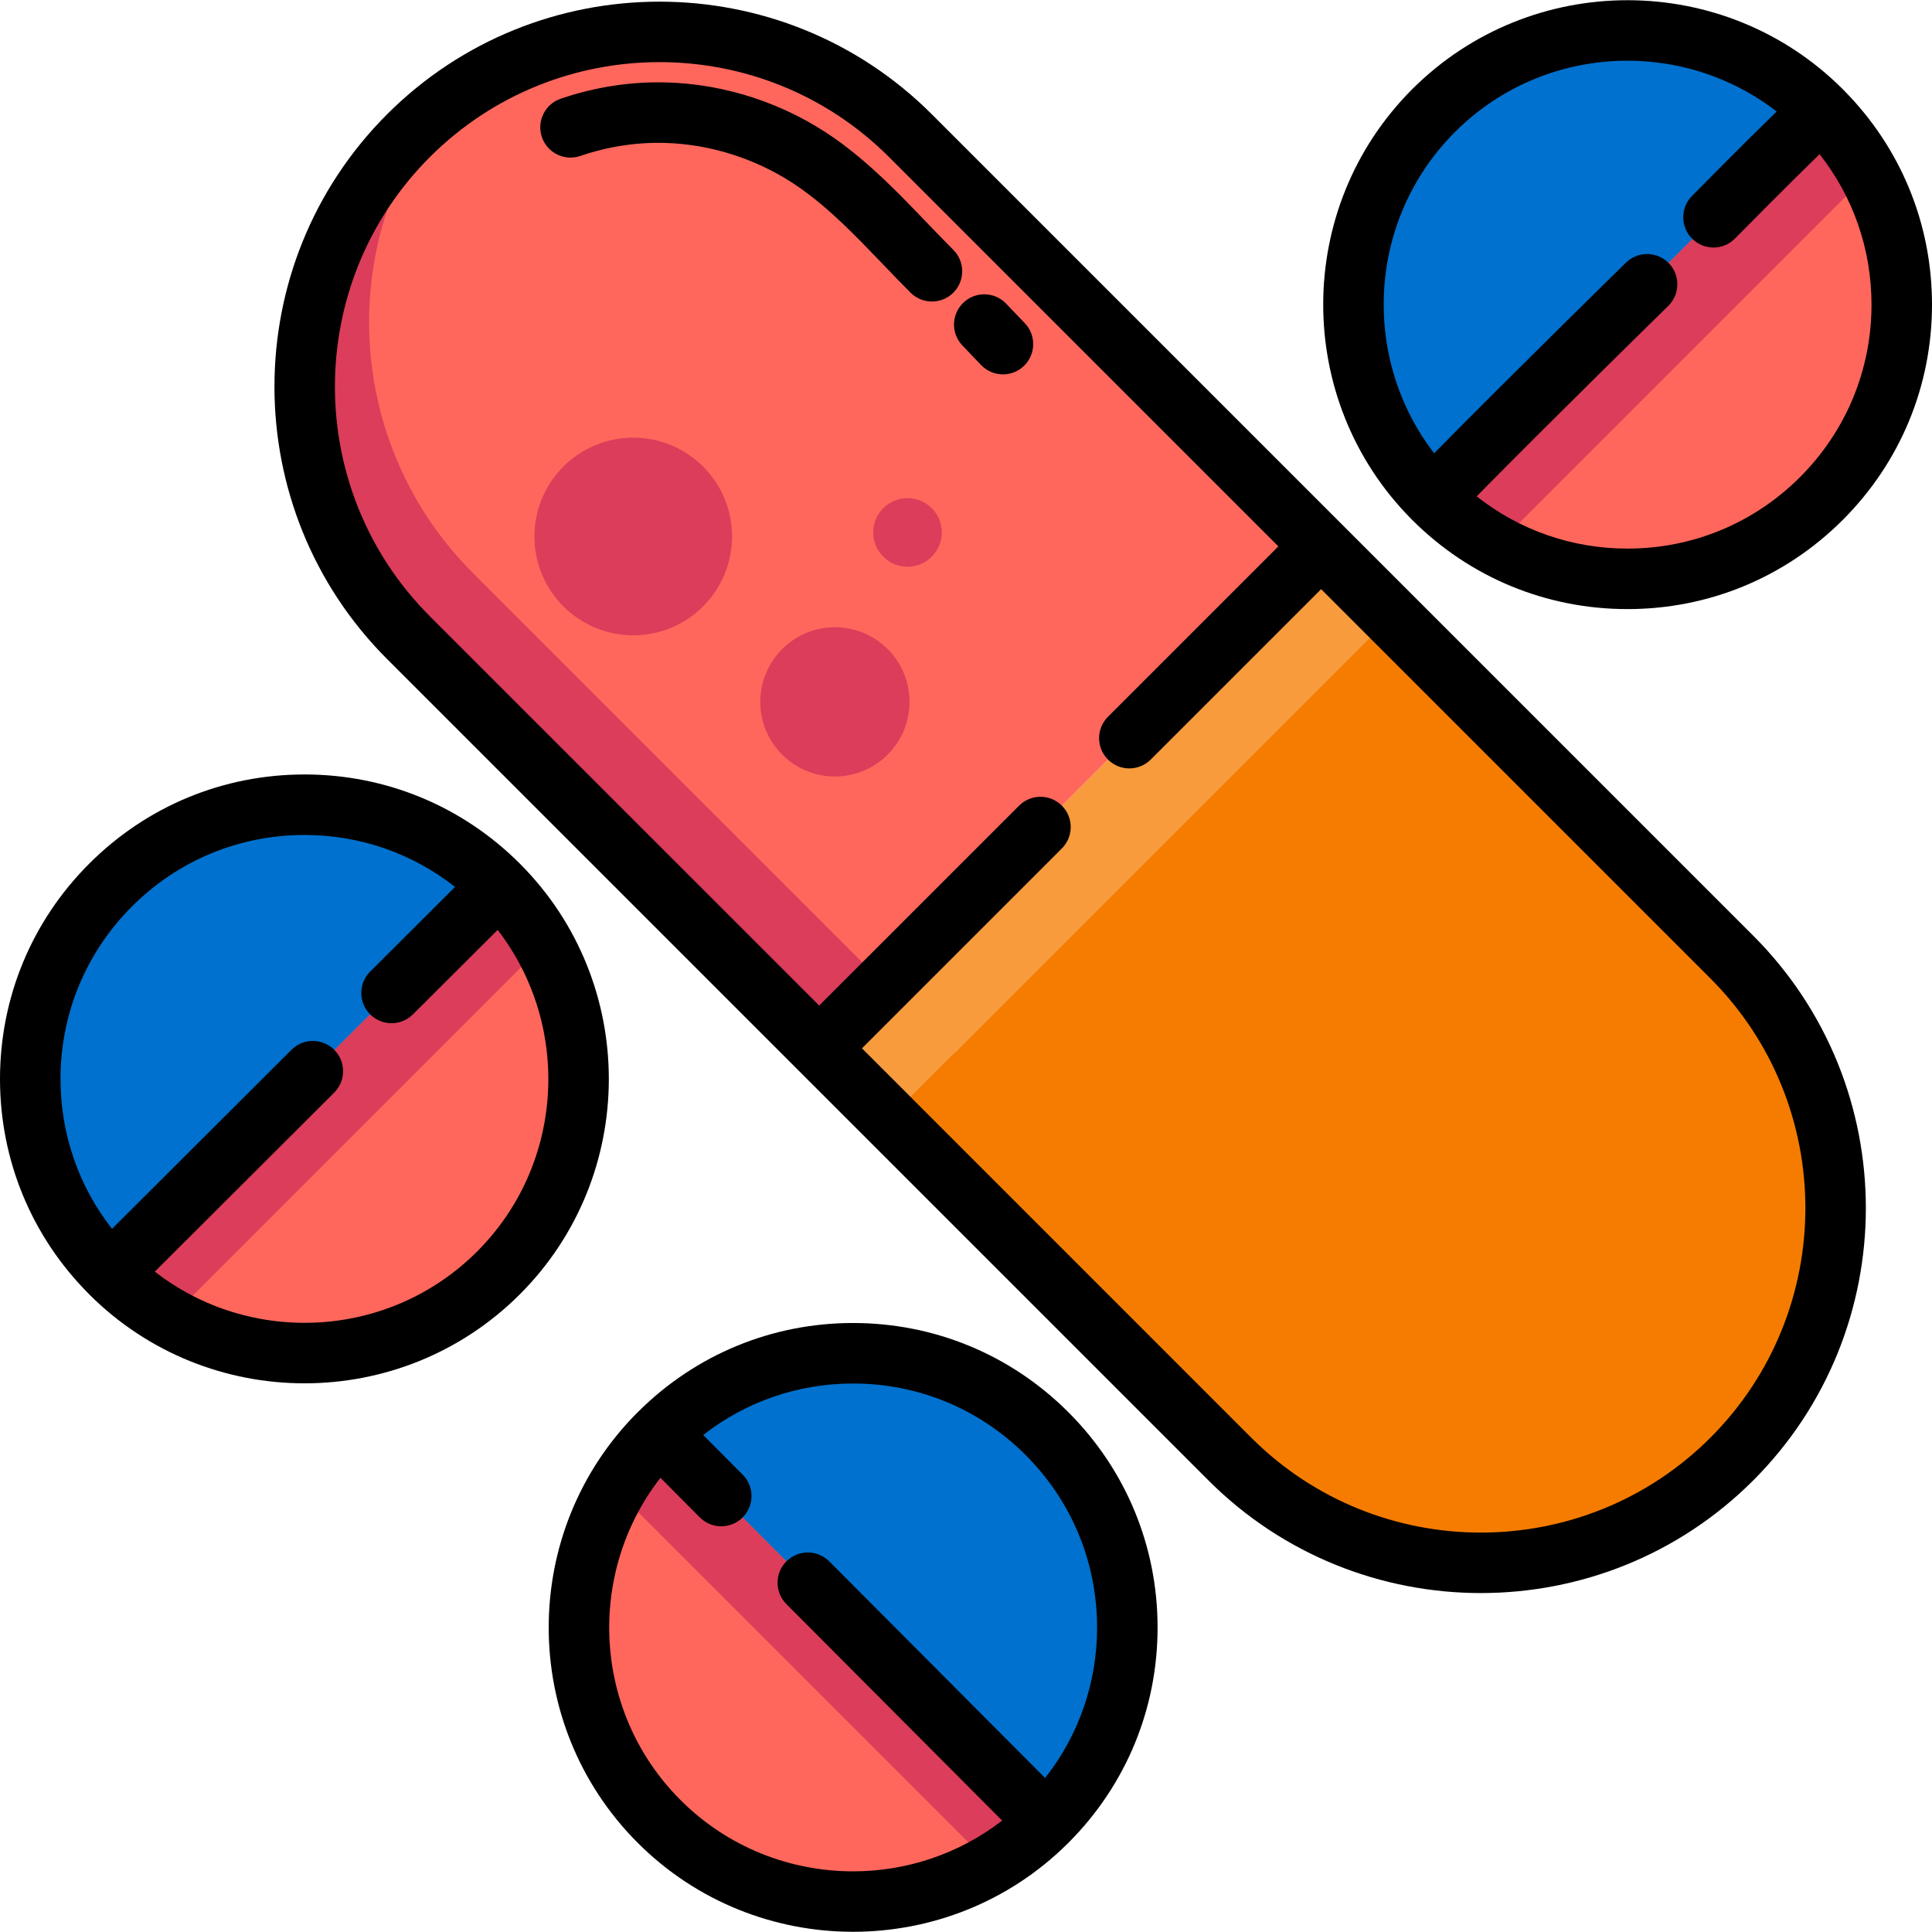 <svg width="800" height="800" viewBox="0 0 800 800" fill="none" xmlns="http://www.w3.org/2000/svg">
<g clip-path="url(#clip0_280_32)">
<path d="M754.204 45.815C754.204 45.798 754.187 45.798 754.187 45.783C709.828 1.458 637.945 1.473 593.603 45.815C549.344 90.075 549.261 161.773 593.336 206.15C593.418 206.233 593.503 206.334 593.603 206.417C637.945 250.776 709.862 250.776 754.204 206.417C798.564 162.073 798.564 90.158 754.204 45.815Z" fill="#FF675C"/>
<path d="M754.187 45.781L593.336 206.15C549.261 161.774 549.344 90.075 593.603 45.816C637.945 1.474 709.828 1.456 754.187 45.781Z" fill="#0071CE"/>
<path d="M754.205 45.816C754.205 45.798 754.188 45.798 754.188 45.783L593.336 206.15C593.419 206.233 593.503 206.334 593.603 206.417C601.534 214.35 610.356 220.839 619.736 225.934L773.722 71.948C768.627 62.569 762.138 53.747 754.205 45.816Z" fill="#DB3D5A"/>
<path d="M433.536 593.624C389.194 549.264 317.277 549.264 272.935 593.624C272.917 593.624 272.917 593.641 272.902 593.641C228.577 638 228.592 709.883 272.935 754.225C317.194 798.484 388.892 798.567 433.269 754.492C433.352 754.409 433.453 754.325 433.536 754.225C477.896 709.883 477.896 637.966 433.536 593.624Z" fill="#FF675C"/>
<path d="M433.536 593.624C477.895 637.966 477.895 709.883 433.536 754.225C433.453 754.325 433.351 754.409 433.269 754.492L272.901 593.641C272.919 593.641 272.919 593.624 272.934 593.624C317.278 549.264 389.194 549.264 433.536 593.624Z" fill="#0071CE"/>
<path d="M433.269 754.492L272.902 593.641C265.791 600.758 259.836 608.589 255.008 616.894L410.261 772.147C418.473 767.373 426.217 761.495 433.269 754.492Z" fill="#DB3D5A"/>
<path d="M206.681 366.75C206.581 366.667 206.497 366.566 206.414 366.483C162.055 322.124 90.139 322.124 45.797 366.483C1.438 410.825 1.438 482.742 45.797 527.084C45.797 527.102 45.814 527.102 45.814 527.117C90.173 571.442 162.056 571.427 206.416 527.084C250.672 482.825 250.756 411.127 206.681 366.75Z" fill="#FF675C"/>
<path d="M206.681 366.75L45.812 527.117C53.333 534.633 61.661 540.842 70.495 545.808L225.123 391.18C220.213 382.444 214.084 374.206 206.681 366.75Z" fill="#DB3D5A"/>
<path d="M206.414 366.483C206.497 366.566 206.581 366.667 206.681 366.75L45.813 527.117C45.813 527.1 45.795 527.1 45.795 527.084C1.436 482.742 1.436 410.825 45.795 366.483C90.138 322.125 162.055 322.125 206.414 366.483Z" fill="#0071CE"/>
<path d="M717.111 396.295L576.005 255.189L368.153 463.041L509.26 604.161C566.663 661.547 659.724 661.547 717.11 604.161C774.514 546.759 774.514 453.698 717.111 396.295Z" fill="#F57C00"/>
<path d="M535.983 577.439L394.876 436.319L576.006 255.189L547.058 226.241L339.206 434.091L509.261 604.161C566.664 661.547 659.725 661.547 717.111 604.161C721.642 599.63 725.773 594.855 729.59 589.914C671.954 634.427 588.854 630.297 535.983 577.439Z" fill="#F57C00" fill-opacity="0.76"/>
<path d="M547.056 226.241L339.206 434.091L169.136 264.036C111.75 206.633 111.75 113.572 169.136 56.186C226.539 -1.217 319.6 -1.217 377.003 56.186L547.056 226.241Z" fill="#FF675C"/>
<path d="M195.858 237.314C143.001 184.442 138.87 101.342 183.381 43.709C178.441 47.525 173.666 51.658 169.133 56.189C111.747 113.575 111.747 206.636 169.133 264.039L339.203 434.094L365.925 407.372L195.858 237.314Z" fill="#DB3D5A"/>
<path d="M345.72 321.522C362.785 321.522 376.619 307.688 376.619 290.624C376.619 273.559 362.785 259.725 345.72 259.725C328.655 259.725 314.822 273.559 314.822 290.624C314.822 307.688 328.655 321.522 345.72 321.522Z" fill="#DB3D5A"/>
<path d="M375.783 234.675C383.624 234.675 389.98 228.319 389.98 220.478C389.98 212.637 383.624 206.281 375.783 206.281C367.942 206.281 361.586 212.637 361.586 220.478C361.586 228.319 367.942 234.675 375.783 234.675Z" fill="#DB3D5A"/>
<path d="M262.212 263.066C284.811 263.066 303.131 244.746 303.131 222.147C303.131 199.548 284.811 181.228 262.212 181.228C239.613 181.228 221.293 199.548 221.293 222.147C221.293 244.746 239.613 263.066 262.212 263.066Z" fill="#DB3D5A"/>
<path d="M385.861 47.33C323.669 -14.863 222.47 -14.863 160.278 47.33C98.1 109.509 98.1 210.697 160.279 272.895L500.405 613.02C531.503 644.108 572.348 659.653 613.19 659.653C654.033 659.653 694.878 644.108 725.967 613.019C788.158 550.827 788.158 449.63 725.967 387.439L385.861 47.33ZM708.251 595.305C655.84 647.717 570.545 647.717 518.117 595.305L356.92 434.091L439.694 351.319C444.586 346.427 444.586 338.495 439.694 333.605C434.801 328.713 426.872 328.713 421.978 333.605L339.204 416.377L177.992 255.181C125.579 202.752 125.579 117.458 177.992 65.044C230.417 12.617 315.72 12.617 368.145 65.044L529.34 226.241L458.781 296.8C453.889 301.692 453.889 309.623 458.781 314.514C461.228 316.959 464.434 318.183 467.639 318.183C470.844 318.183 474.05 316.961 476.497 314.514L547.053 243.958L708.25 405.153C760.678 457.578 760.678 542.88 708.251 595.305Z" fill="black"/>
<path d="M584.33 214.856C584.361 214.887 584.395 214.92 584.427 214.953C584.435 214.961 584.442 214.97 584.45 214.978C584.455 214.983 584.46 214.986 584.464 214.992C584.608 215.14 584.753 215.289 584.905 215.434C608.697 239.153 640.297 252.214 673.905 252.214C707.588 252.214 739.253 239.095 763.063 215.276C786.881 191.464 800 159.8 800 126.115C800 92.612 787.022 61.108 763.444 37.34C763.424 37.319 763.402 37.3 763.381 37.281C763.364 37.262 763.352 37.242 763.333 37.225C763.283 37.172 763.227 37.125 763.177 37.073C763.13 37.025 763.089 36.972 763.041 36.923C713.88 -12.202 633.897 -12.189 584.744 36.961C535.814 85.892 535.624 165.606 584.263 214.784C584.288 214.806 584.308 214.833 584.33 214.856ZM602.463 54.672C638.772 18.361 696.07 15.544 735.672 46.176C720.4 61.044 701.561 80.192 700.586 81.184C695.736 86.119 695.803 94.048 700.735 98.898C703.175 101.297 706.344 102.492 709.517 102.492C712.756 102.492 715.997 101.24 718.449 98.75C718.688 98.508 738.185 78.69 753.449 63.836C767.37 81.544 774.949 103.24 774.949 126.117C774.949 153.106 764.436 178.48 745.345 197.562C726.266 216.648 700.894 227.161 673.905 227.161C650.953 227.161 629.191 219.534 611.453 205.523C641.881 174.58 690.26 127.187 690.795 126.661C695.738 121.82 695.82 113.889 690.98 108.947C686.144 104.006 678.21 103.92 673.266 108.761C672.728 109.287 624.499 156.537 593.844 187.701C563.375 148.117 566.25 90.884 602.463 54.672Z" fill="black"/>
<path d="M353.236 547.828C319.723 547.828 288.211 560.813 264.44 584.405C264.375 584.463 264.319 584.531 264.254 584.592C264.184 584.659 264.109 584.717 264.039 584.786C214.912 633.95 214.928 713.933 264.073 763.081C288.628 787.636 320.923 799.919 353.233 799.914C385.322 799.911 417.422 787.788 441.926 763.536C441.945 763.519 441.965 763.505 441.983 763.486C442.003 763.467 442.033 763.436 442.053 763.416C442.067 763.402 442.08 763.391 442.094 763.377L442.097 763.373C442.1 763.37 442.105 763.367 442.108 763.364C442.117 763.355 442.126 763.344 442.136 763.334C442.273 763.203 442.409 763.072 442.578 762.894C466.283 739.106 479.33 707.52 479.33 673.925C479.33 640.242 466.211 608.577 442.394 584.769C418.584 560.947 386.919 547.828 353.236 547.828ZM432.756 736.231L343.378 646.533C338.495 641.631 330.562 641.619 325.664 646.502C320.764 651.384 320.75 659.317 325.633 664.217L414.969 753.873C396.859 767.864 375.058 774.886 353.234 774.883C327.35 774.881 301.461 765.039 281.792 745.369C245.409 708.986 242.654 651.533 273.476 611.928C281.348 619.82 289.648 628.181 289.769 628.302C292.219 630.769 295.439 632.003 298.659 632.003C301.85 632.003 305.04 630.792 307.483 628.367C312.394 623.494 312.423 615.563 307.55 610.653C307.429 610.533 299.095 602.138 291.184 594.206C308.848 580.395 330.458 572.883 353.236 572.883C380.225 572.883 405.598 583.395 424.68 602.484C443.767 621.564 454.28 646.936 454.28 673.925C454.28 696.811 446.694 718.52 432.756 736.231Z" fill="black"/>
<path d="M215.567 357.923C215.564 357.92 215.561 357.919 215.559 357.916C215.556 357.912 215.555 357.911 215.553 357.908C215.53 357.884 215.505 357.866 215.481 357.842C215.448 357.811 215.422 357.773 215.388 357.742C215.344 357.698 215.302 357.656 215.273 357.627C191.452 333.806 159.784 320.688 126.1 320.688C92.416 320.688 60.75 333.806 36.941 357.625C13.119 381.436 0 413.1 0 446.784C0 480.287 12.978 511.792 36.556 535.559C36.622 535.631 36.695 535.692 36.761 535.762C36.825 535.83 36.88 535.902 36.945 535.966C36.948 535.969 36.952 535.972 36.956 535.975L36.958 535.977C61.533 560.533 93.806 572.808 126.088 572.808C158.383 572.808 190.684 560.517 215.27 535.939C264.266 486.947 264.398 407.087 215.567 357.923ZM197.556 518.227C161.169 554.603 103.716 557.362 64.108 526.555L138.392 452.419C143.289 447.531 143.297 439.6 138.411 434.705C133.523 429.806 125.592 429.8 120.697 434.686L46.386 508.848C32.569 491.183 25.052 469.569 25.052 446.784C25.052 419.795 35.564 394.422 54.655 375.339C73.734 356.253 99.106 345.741 126.097 345.741C149.002 345.741 170.728 353.334 188.423 367.264L153.283 402.297C148.383 407.18 148.37 415.113 153.255 420.011C155.702 422.466 158.914 423.694 162.127 423.694C165.325 423.694 168.525 422.477 170.97 420.039L206.064 385.055C236.648 424.644 233.811 481.973 197.556 518.227Z" fill="black"/>
<path d="M394.759 103.469C391.069 99.777 387.337 95.886 383.728 92.125C372.129 80.033 360.134 67.53 345.692 57.355C325.242 42.947 300.319 34.694 275.511 34.122C260.851 33.785 246.264 36.056 232.186 40.877C225.64 43.116 222.15 50.239 224.39 56.785C226.631 63.33 233.753 66.821 240.297 64.58C251.572 60.721 263.211 58.905 274.933 59.17C294.825 59.63 314.829 66.258 331.259 77.836C343.726 86.621 354.376 97.721 365.65 109.472C369.345 113.325 373.169 117.31 377.04 121.185C379.487 123.631 382.694 124.855 385.9 124.855C389.104 124.855 392.309 123.633 394.756 121.188C399.647 116.292 399.65 108.361 394.759 103.469Z" fill="black"/>
<path d="M416.663 125.787C411.911 120.762 403.983 120.537 398.955 125.294C393.928 130.047 393.708 137.975 398.461 143C401.059 145.747 403.674 148.48 406.302 151.198C408.758 153.739 412.03 155.016 415.306 155.016C418.441 155.016 421.581 153.845 424.013 151.494C428.986 146.684 429.119 138.753 424.308 133.781C421.745 131.13 419.195 128.466 416.663 125.787Z" fill="black"/>
</g>
<defs>
<clipPath id="clip0_280_32">
<rect width="800" height="800" fill="white"/>
</clipPath>
</defs>
</svg>
